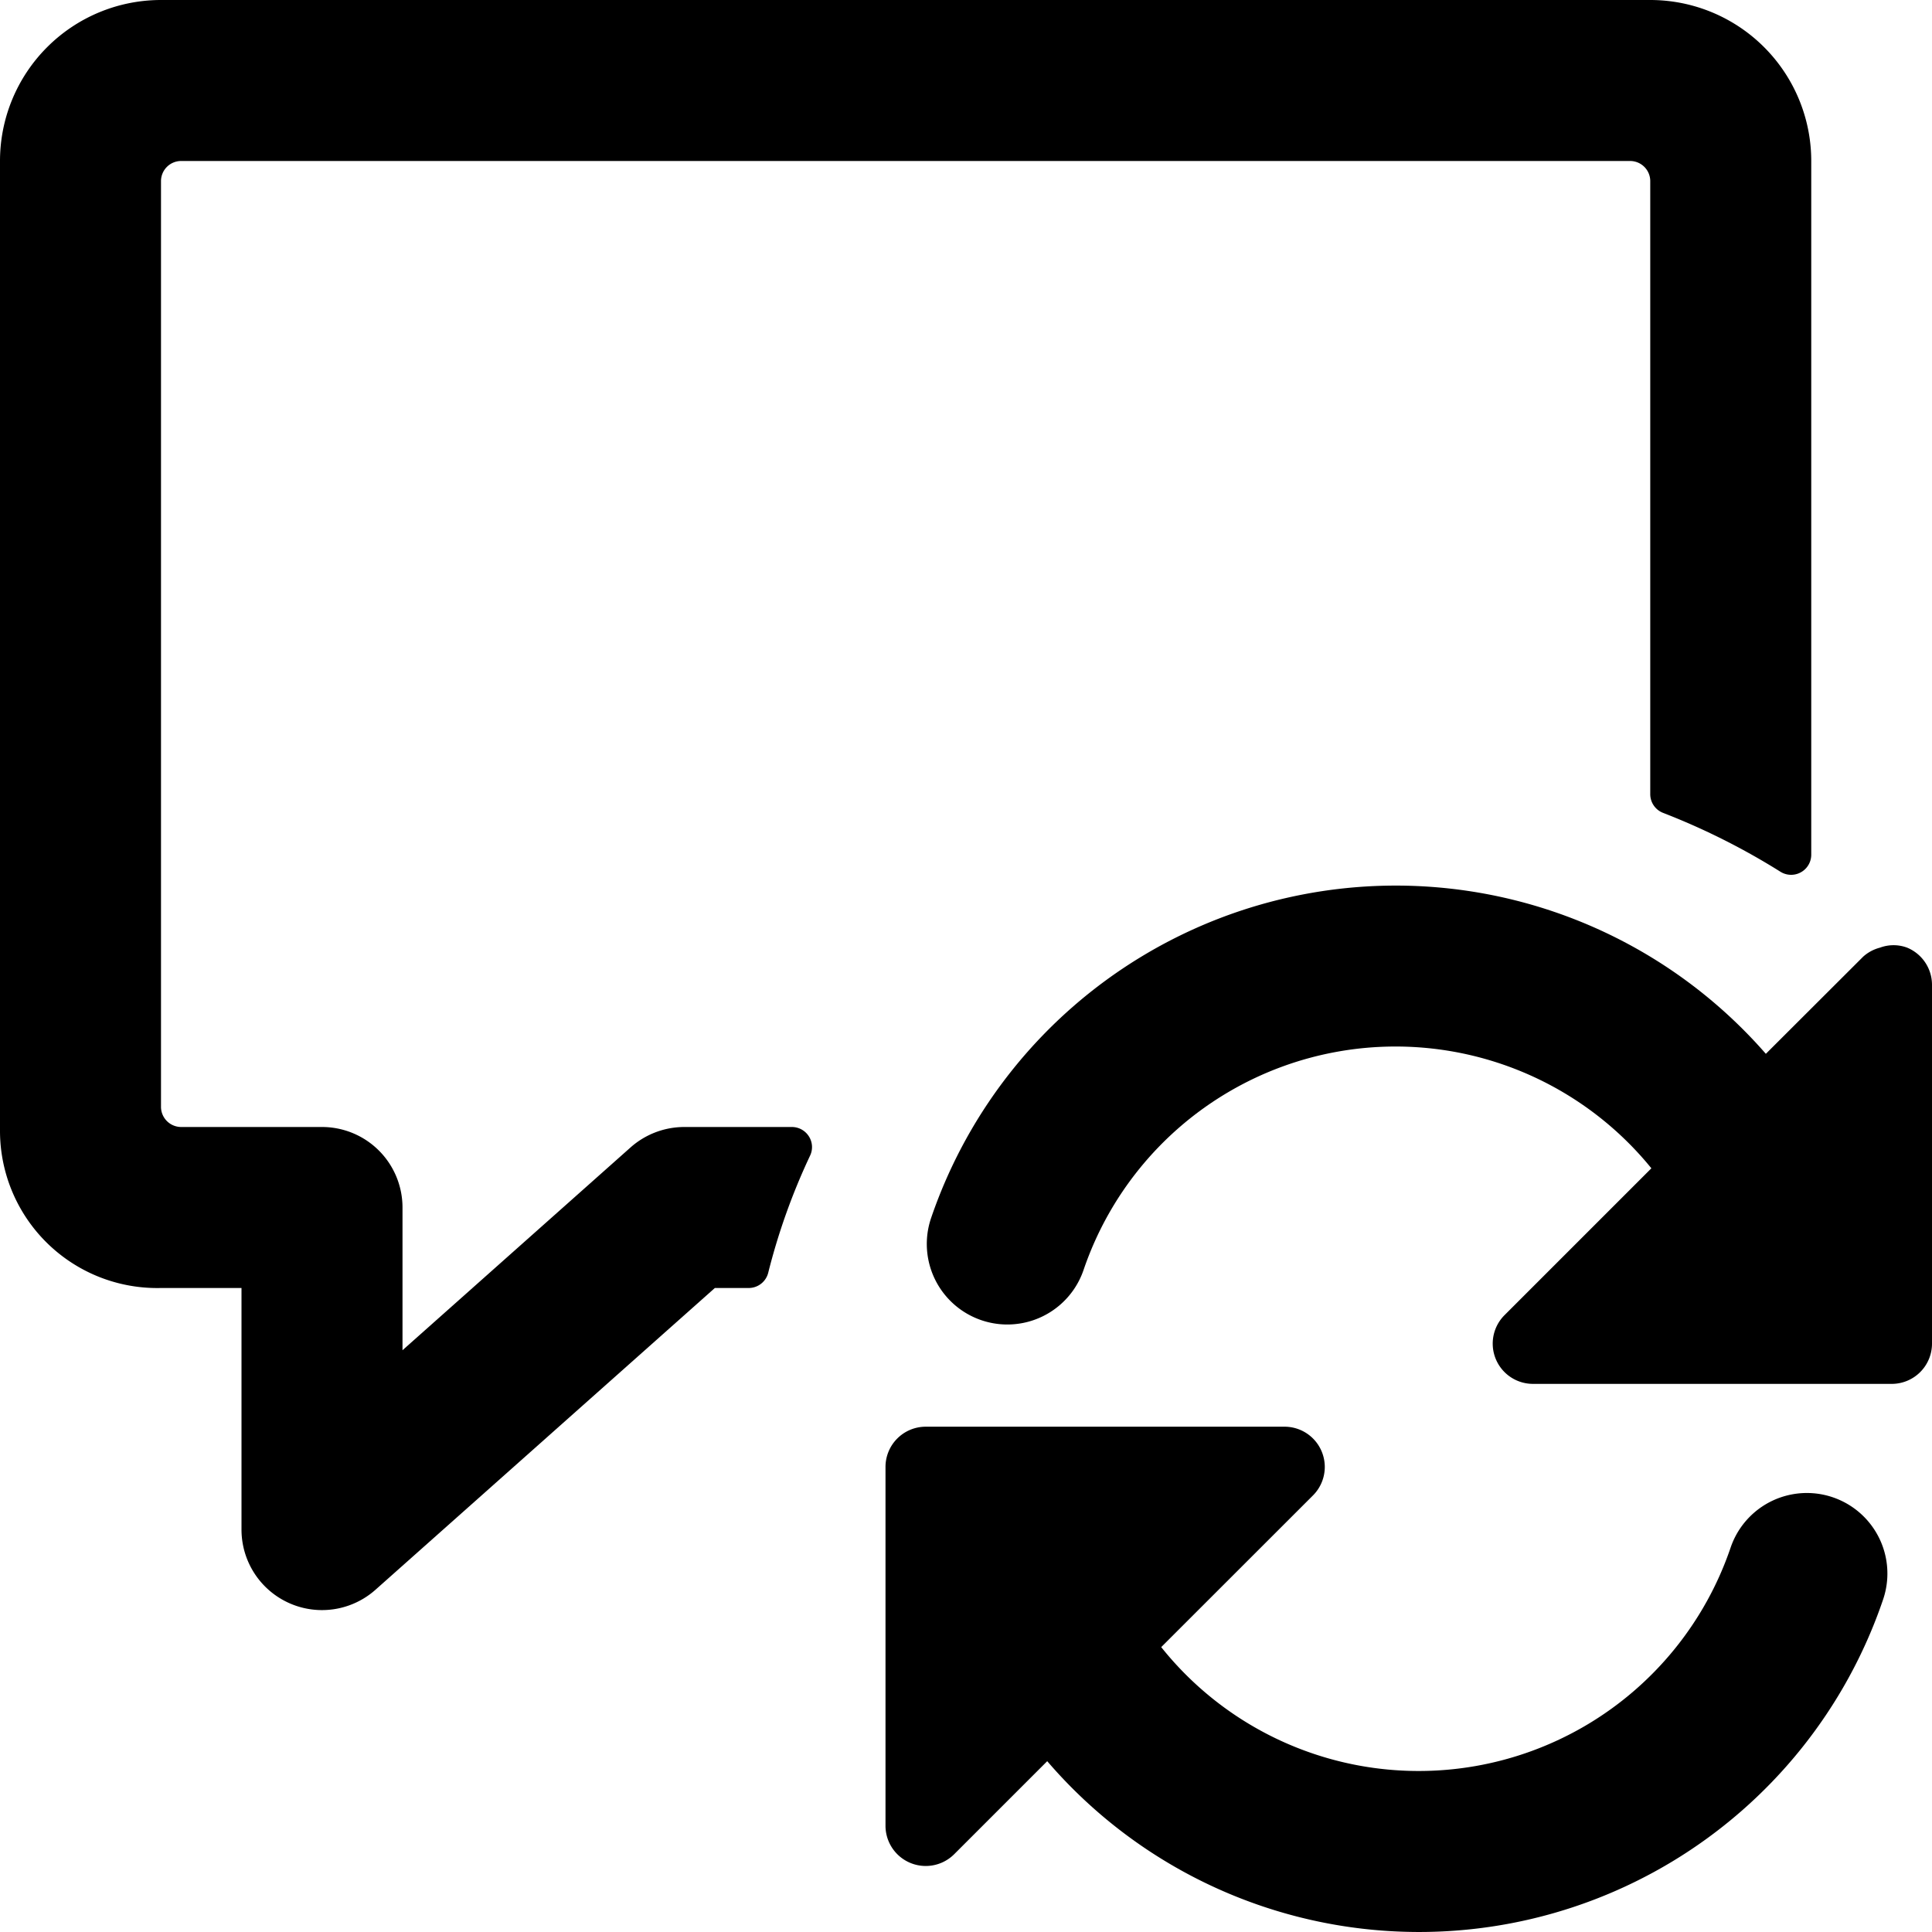 <svg xmlns="http://www.w3.org/2000/svg" viewBox="0 0 24 24"><title>messages-bubble-square-sync-alternate</title><path d="M8.5,14a1.006,1.006,0,0,0-.665.252L5,16.773V15a1,1,0,0,0-1-1L2.25,14a.251.251,0,0,1-.25-.25V2.25A.25.25,0,0,1,2.25,2h18a.25.25,0,0,1,.25.25V9.865a.249.249,0,0,0,.16.233,8.592,8.592,0,0,1,1.457.731.25.25,0,0,0,.383-.212V2a2,2,0,0,0-2-2H2A2,2,0,0,0,0,2V14.053A1.953,1.953,0,0,0,2,16H3v3a1,1,0,0,0,1.665.748L8.88,16H9.3a.25.25,0,0,0,.243-.189,7.943,7.943,0,0,1,.52-1.455.247.247,0,0,0-.015-.24A.25.25,0,0,0,9.839,14Z"/><path d="M23.392,19.871a1,1,0,0,0-1.893-.648,4.093,4.093,0,0,1-7.074,1.238l1.886-1.885a.5.5,0,0,0-.354-.853H11.5a.5.5,0,0,0-.5.5V22.68a.5.5,0,0,0,.854.353l1.155-1.155a6.088,6.088,0,0,0,10.383-2.007Z"/><path d="M21.936,13.091a6.1,6.1,0,0,0-10.369,2.038,1,1,0,0,0,1.893.648,4.094,4.094,0,0,1,7.054-1.264l-1.825,1.825a.5.5,0,0,0,.354.853H23.5a.5.5,0,0,0,.5-.5V12.234a.5.5,0,0,0-.309-.462.483.483,0,0,0-.337,0,.5.5,0,0,0-.208.111Z"/></svg>